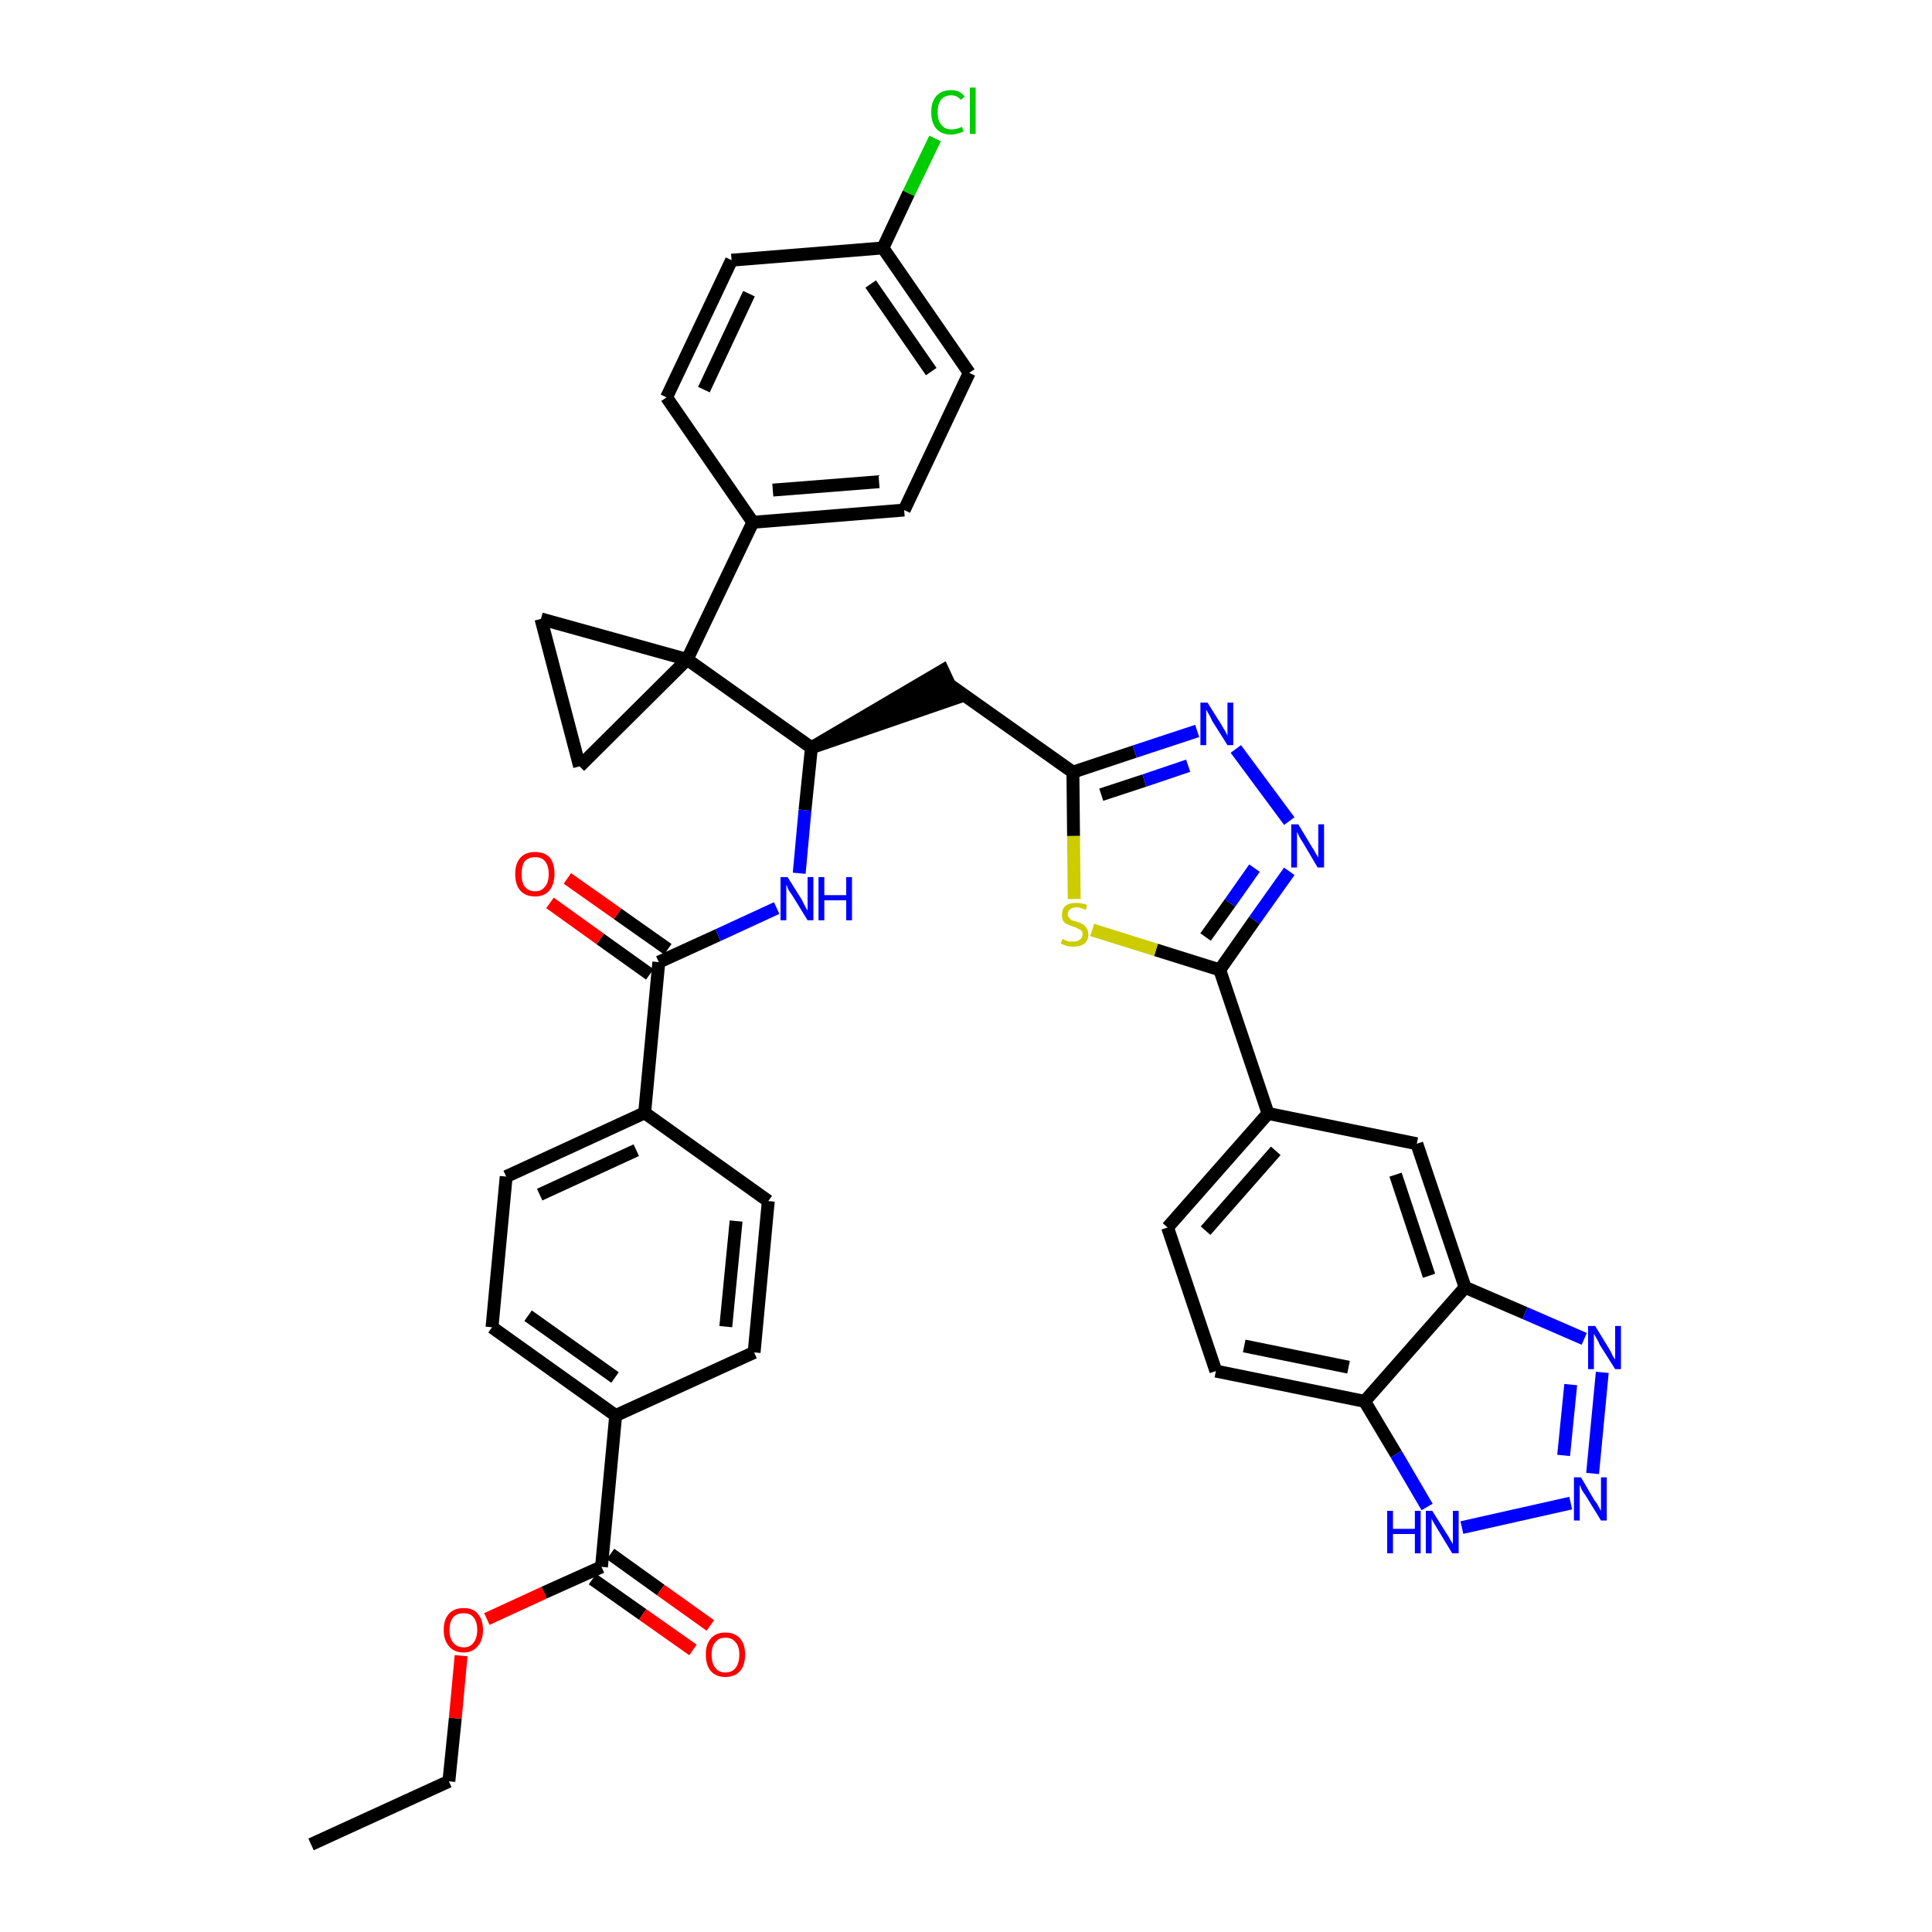 <?xml version='1.0' encoding='iso-8859-1'?>
<svg version='1.1' baseProfile='full'
              xmlns='http://www.w3.org/2000/svg'
                      xmlns:rdkit='http://www.rdkit.org/xml'
                      xmlns:xlink='http://www.w3.org/1999/xlink'
                  xml:space='preserve'
width='300px' height='300px' viewBox='0 0 300 300'>
<!-- END OF HEADER -->
<path class='bond-0 atom-0 atom-1' d='M 48.3,286.4 L 69.7,276.6' style='fill:none;fill-rule:evenodd;stroke:#000000;stroke-width:2.0px;stroke-linecap:butt;stroke-linejoin:miter;stroke-opacity:1' />
<path class='bond-1 atom-1 atom-2' d='M 69.7,276.6 L 70.7,266.8' style='fill:none;fill-rule:evenodd;stroke:#000000;stroke-width:2.0px;stroke-linecap:butt;stroke-linejoin:miter;stroke-opacity:1' />
<path class='bond-1 atom-1 atom-2' d='M 70.7,266.8 L 71.6,257.1' style='fill:none;fill-rule:evenodd;stroke:#FF0000;stroke-width:2.0px;stroke-linecap:butt;stroke-linejoin:miter;stroke-opacity:1' />
<path class='bond-2 atom-2 atom-3' d='M 75.6,251.4 L 84.5,247.3' style='fill:none;fill-rule:evenodd;stroke:#FF0000;stroke-width:2.0px;stroke-linecap:butt;stroke-linejoin:miter;stroke-opacity:1' />
<path class='bond-2 atom-2 atom-3' d='M 84.5,247.3 L 93.4,243.3' style='fill:none;fill-rule:evenodd;stroke:#000000;stroke-width:2.0px;stroke-linecap:butt;stroke-linejoin:miter;stroke-opacity:1' />
<path class='bond-3 atom-3 atom-4' d='M 92.0,245.2 L 99.8,250.7' style='fill:none;fill-rule:evenodd;stroke:#000000;stroke-width:2.0px;stroke-linecap:butt;stroke-linejoin:miter;stroke-opacity:1' />
<path class='bond-3 atom-3 atom-4' d='M 99.8,250.7 L 107.6,256.2' style='fill:none;fill-rule:evenodd;stroke:#FF0000;stroke-width:2.0px;stroke-linecap:butt;stroke-linejoin:miter;stroke-opacity:1' />
<path class='bond-3 atom-3 atom-4' d='M 94.8,241.3 L 102.6,246.9' style='fill:none;fill-rule:evenodd;stroke:#000000;stroke-width:2.0px;stroke-linecap:butt;stroke-linejoin:miter;stroke-opacity:1' />
<path class='bond-3 atom-3 atom-4' d='M 102.6,246.9 L 110.3,252.4' style='fill:none;fill-rule:evenodd;stroke:#FF0000;stroke-width:2.0px;stroke-linecap:butt;stroke-linejoin:miter;stroke-opacity:1' />
<path class='bond-4 atom-3 atom-5' d='M 93.4,243.3 L 95.6,219.8' style='fill:none;fill-rule:evenodd;stroke:#000000;stroke-width:2.0px;stroke-linecap:butt;stroke-linejoin:miter;stroke-opacity:1' />
<path class='bond-5 atom-5 atom-6' d='M 95.6,219.8 L 76.4,206.1' style='fill:none;fill-rule:evenodd;stroke:#000000;stroke-width:2.0px;stroke-linecap:butt;stroke-linejoin:miter;stroke-opacity:1' />
<path class='bond-5 atom-5 atom-6' d='M 95.5,213.9 L 82.0,204.3' style='fill:none;fill-rule:evenodd;stroke:#000000;stroke-width:2.0px;stroke-linecap:butt;stroke-linejoin:miter;stroke-opacity:1' />
<path class='bond-39 atom-39 atom-5' d='M 117.1,210.0 L 95.6,219.8' style='fill:none;fill-rule:evenodd;stroke:#000000;stroke-width:2.0px;stroke-linecap:butt;stroke-linejoin:miter;stroke-opacity:1' />
<path class='bond-6 atom-6 atom-7' d='M 76.4,206.1 L 78.6,182.7' style='fill:none;fill-rule:evenodd;stroke:#000000;stroke-width:2.0px;stroke-linecap:butt;stroke-linejoin:miter;stroke-opacity:1' />
<path class='bond-7 atom-7 atom-8' d='M 78.6,182.7 L 100.1,172.8' style='fill:none;fill-rule:evenodd;stroke:#000000;stroke-width:2.0px;stroke-linecap:butt;stroke-linejoin:miter;stroke-opacity:1' />
<path class='bond-7 atom-7 atom-8' d='M 83.8,185.5 L 98.8,178.6' style='fill:none;fill-rule:evenodd;stroke:#000000;stroke-width:2.0px;stroke-linecap:butt;stroke-linejoin:miter;stroke-opacity:1' />
<path class='bond-8 atom-8 atom-9' d='M 100.1,172.8 L 102.3,149.4' style='fill:none;fill-rule:evenodd;stroke:#000000;stroke-width:2.0px;stroke-linecap:butt;stroke-linejoin:miter;stroke-opacity:1' />
<path class='bond-37 atom-8 atom-38' d='M 100.1,172.8 L 119.3,186.5' style='fill:none;fill-rule:evenodd;stroke:#000000;stroke-width:2.0px;stroke-linecap:butt;stroke-linejoin:miter;stroke-opacity:1' />
<path class='bond-9 atom-9 atom-10' d='M 103.7,147.4 L 95.9,141.9' style='fill:none;fill-rule:evenodd;stroke:#000000;stroke-width:2.0px;stroke-linecap:butt;stroke-linejoin:miter;stroke-opacity:1' />
<path class='bond-9 atom-9 atom-10' d='M 95.9,141.9 L 88.1,136.4' style='fill:none;fill-rule:evenodd;stroke:#FF0000;stroke-width:2.0px;stroke-linecap:butt;stroke-linejoin:miter;stroke-opacity:1' />
<path class='bond-9 atom-9 atom-10' d='M 100.9,151.3 L 93.2,145.8' style='fill:none;fill-rule:evenodd;stroke:#000000;stroke-width:2.0px;stroke-linecap:butt;stroke-linejoin:miter;stroke-opacity:1' />
<path class='bond-9 atom-9 atom-10' d='M 93.2,145.8 L 85.4,140.2' style='fill:none;fill-rule:evenodd;stroke:#FF0000;stroke-width:2.0px;stroke-linecap:butt;stroke-linejoin:miter;stroke-opacity:1' />
<path class='bond-10 atom-9 atom-11' d='M 102.3,149.4 L 111.5,145.2' style='fill:none;fill-rule:evenodd;stroke:#000000;stroke-width:2.0px;stroke-linecap:butt;stroke-linejoin:miter;stroke-opacity:1' />
<path class='bond-10 atom-9 atom-11' d='M 111.5,145.2 L 120.6,141.0' style='fill:none;fill-rule:evenodd;stroke:#0000FF;stroke-width:2.0px;stroke-linecap:butt;stroke-linejoin:miter;stroke-opacity:1' />
<path class='bond-11 atom-11 atom-12' d='M 124.1,135.6 L 125.0,125.8' style='fill:none;fill-rule:evenodd;stroke:#0000FF;stroke-width:2.0px;stroke-linecap:butt;stroke-linejoin:miter;stroke-opacity:1' />
<path class='bond-11 atom-11 atom-12' d='M 125.0,125.8 L 126.0,116.1' style='fill:none;fill-rule:evenodd;stroke:#000000;stroke-width:2.0px;stroke-linecap:butt;stroke-linejoin:miter;stroke-opacity:1' />
<path class='bond-12 atom-12 atom-13' d='M 126.0,116.1 L 148.4,108.4 L 146.4,104.1 Z' style='fill:#000000;fill-rule:evenodd;fill-opacity:1;stroke:#000000;stroke-width:2.0px;stroke-linecap:butt;stroke-linejoin:miter;stroke-opacity:1;' />
<path class='bond-27 atom-12 atom-28' d='M 126.0,116.1 L 106.7,102.4' style='fill:none;fill-rule:evenodd;stroke:#000000;stroke-width:2.0px;stroke-linecap:butt;stroke-linejoin:miter;stroke-opacity:1' />
<path class='bond-13 atom-13 atom-14' d='M 147.4,106.3 L 166.6,119.9' style='fill:none;fill-rule:evenodd;stroke:#000000;stroke-width:2.0px;stroke-linecap:butt;stroke-linejoin:miter;stroke-opacity:1' />
<path class='bond-14 atom-14 atom-15' d='M 166.6,119.9 L 176.2,116.7' style='fill:none;fill-rule:evenodd;stroke:#000000;stroke-width:2.0px;stroke-linecap:butt;stroke-linejoin:miter;stroke-opacity:1' />
<path class='bond-14 atom-14 atom-15' d='M 176.2,116.7 L 185.9,113.5' style='fill:none;fill-rule:evenodd;stroke:#0000FF;stroke-width:2.0px;stroke-linecap:butt;stroke-linejoin:miter;stroke-opacity:1' />
<path class='bond-14 atom-14 atom-15' d='M 171.0,123.4 L 177.7,121.2' style='fill:none;fill-rule:evenodd;stroke:#000000;stroke-width:2.0px;stroke-linecap:butt;stroke-linejoin:miter;stroke-opacity:1' />
<path class='bond-14 atom-14 atom-15' d='M 177.7,121.2 L 184.5,118.9' style='fill:none;fill-rule:evenodd;stroke:#0000FF;stroke-width:2.0px;stroke-linecap:butt;stroke-linejoin:miter;stroke-opacity:1' />
<path class='bond-40 atom-27 atom-14' d='M 166.8,139.6 L 166.7,129.8' style='fill:none;fill-rule:evenodd;stroke:#CCCC00;stroke-width:2.0px;stroke-linecap:butt;stroke-linejoin:miter;stroke-opacity:1' />
<path class='bond-40 atom-27 atom-14' d='M 166.7,129.8 L 166.6,119.9' style='fill:none;fill-rule:evenodd;stroke:#000000;stroke-width:2.0px;stroke-linecap:butt;stroke-linejoin:miter;stroke-opacity:1' />
<path class='bond-15 atom-15 atom-16' d='M 191.9,116.3 L 200.2,127.5' style='fill:none;fill-rule:evenodd;stroke:#0000FF;stroke-width:2.0px;stroke-linecap:butt;stroke-linejoin:miter;stroke-opacity:1' />
<path class='bond-16 atom-16 atom-17' d='M 200.2,135.3 L 194.8,142.9' style='fill:none;fill-rule:evenodd;stroke:#0000FF;stroke-width:2.0px;stroke-linecap:butt;stroke-linejoin:miter;stroke-opacity:1' />
<path class='bond-16 atom-16 atom-17' d='M 194.8,142.9 L 189.4,150.6' style='fill:none;fill-rule:evenodd;stroke:#000000;stroke-width:2.0px;stroke-linecap:butt;stroke-linejoin:miter;stroke-opacity:1' />
<path class='bond-16 atom-16 atom-17' d='M 194.8,134.8 L 191.0,140.2' style='fill:none;fill-rule:evenodd;stroke:#0000FF;stroke-width:2.0px;stroke-linecap:butt;stroke-linejoin:miter;stroke-opacity:1' />
<path class='bond-16 atom-16 atom-17' d='M 191.0,140.2 L 187.2,145.5' style='fill:none;fill-rule:evenodd;stroke:#000000;stroke-width:2.0px;stroke-linecap:butt;stroke-linejoin:miter;stroke-opacity:1' />
<path class='bond-17 atom-17 atom-18' d='M 189.4,150.6 L 196.9,172.9' style='fill:none;fill-rule:evenodd;stroke:#000000;stroke-width:2.0px;stroke-linecap:butt;stroke-linejoin:miter;stroke-opacity:1' />
<path class='bond-26 atom-17 atom-27' d='M 189.4,150.6 L 179.5,147.5' style='fill:none;fill-rule:evenodd;stroke:#000000;stroke-width:2.0px;stroke-linecap:butt;stroke-linejoin:miter;stroke-opacity:1' />
<path class='bond-26 atom-17 atom-27' d='M 179.5,147.5 L 169.6,144.4' style='fill:none;fill-rule:evenodd;stroke:#CCCC00;stroke-width:2.0px;stroke-linecap:butt;stroke-linejoin:miter;stroke-opacity:1' />
<path class='bond-18 atom-18 atom-19' d='M 196.9,172.9 L 181.3,190.6' style='fill:none;fill-rule:evenodd;stroke:#000000;stroke-width:2.0px;stroke-linecap:butt;stroke-linejoin:miter;stroke-opacity:1' />
<path class='bond-18 atom-18 atom-19' d='M 198.1,178.7 L 187.2,191.1' style='fill:none;fill-rule:evenodd;stroke:#000000;stroke-width:2.0px;stroke-linecap:butt;stroke-linejoin:miter;stroke-opacity:1' />
<path class='bond-42 atom-26 atom-18' d='M 220.0,177.6 L 196.9,172.9' style='fill:none;fill-rule:evenodd;stroke:#000000;stroke-width:2.0px;stroke-linecap:butt;stroke-linejoin:miter;stroke-opacity:1' />
<path class='bond-19 atom-19 atom-20' d='M 181.3,190.6 L 188.8,212.9' style='fill:none;fill-rule:evenodd;stroke:#000000;stroke-width:2.0px;stroke-linecap:butt;stroke-linejoin:miter;stroke-opacity:1' />
<path class='bond-20 atom-20 atom-21' d='M 188.8,212.9 L 211.9,217.6' style='fill:none;fill-rule:evenodd;stroke:#000000;stroke-width:2.0px;stroke-linecap:butt;stroke-linejoin:miter;stroke-opacity:1' />
<path class='bond-20 atom-20 atom-21' d='M 193.2,209.0 L 209.4,212.3' style='fill:none;fill-rule:evenodd;stroke:#000000;stroke-width:2.0px;stroke-linecap:butt;stroke-linejoin:miter;stroke-opacity:1' />
<path class='bond-21 atom-21 atom-22' d='M 211.9,217.6 L 216.8,225.8' style='fill:none;fill-rule:evenodd;stroke:#000000;stroke-width:2.0px;stroke-linecap:butt;stroke-linejoin:miter;stroke-opacity:1' />
<path class='bond-21 atom-21 atom-22' d='M 216.8,225.8 L 221.6,234.0' style='fill:none;fill-rule:evenodd;stroke:#0000FF;stroke-width:2.0px;stroke-linecap:butt;stroke-linejoin:miter;stroke-opacity:1' />
<path class='bond-44 atom-25 atom-21' d='M 227.5,199.9 L 211.9,217.6' style='fill:none;fill-rule:evenodd;stroke:#000000;stroke-width:2.0px;stroke-linecap:butt;stroke-linejoin:miter;stroke-opacity:1' />
<path class='bond-22 atom-22 atom-23' d='M 227.0,237.2 L 243.9,233.4' style='fill:none;fill-rule:evenodd;stroke:#0000FF;stroke-width:2.0px;stroke-linecap:butt;stroke-linejoin:miter;stroke-opacity:1' />
<path class='bond-23 atom-23 atom-24' d='M 247.3,228.8 L 248.8,213.1' style='fill:none;fill-rule:evenodd;stroke:#0000FF;stroke-width:2.0px;stroke-linecap:butt;stroke-linejoin:miter;stroke-opacity:1' />
<path class='bond-23 atom-23 atom-24' d='M 242.8,226.0 L 243.9,215.0' style='fill:none;fill-rule:evenodd;stroke:#0000FF;stroke-width:2.0px;stroke-linecap:butt;stroke-linejoin:miter;stroke-opacity:1' />
<path class='bond-24 atom-24 atom-25' d='M 246.0,207.9 L 236.8,203.9' style='fill:none;fill-rule:evenodd;stroke:#0000FF;stroke-width:2.0px;stroke-linecap:butt;stroke-linejoin:miter;stroke-opacity:1' />
<path class='bond-24 atom-24 atom-25' d='M 236.8,203.9 L 227.5,199.9' style='fill:none;fill-rule:evenodd;stroke:#000000;stroke-width:2.0px;stroke-linecap:butt;stroke-linejoin:miter;stroke-opacity:1' />
<path class='bond-25 atom-25 atom-26' d='M 227.5,199.9 L 220.0,177.6' style='fill:none;fill-rule:evenodd;stroke:#000000;stroke-width:2.0px;stroke-linecap:butt;stroke-linejoin:miter;stroke-opacity:1' />
<path class='bond-25 atom-25 atom-26' d='M 221.9,198.1 L 216.7,182.4' style='fill:none;fill-rule:evenodd;stroke:#000000;stroke-width:2.0px;stroke-linecap:butt;stroke-linejoin:miter;stroke-opacity:1' />
<path class='bond-28 atom-28 atom-29' d='M 106.7,102.4 L 116.9,81.1' style='fill:none;fill-rule:evenodd;stroke:#000000;stroke-width:2.0px;stroke-linecap:butt;stroke-linejoin:miter;stroke-opacity:1' />
<path class='bond-35 atom-28 atom-36' d='M 106.7,102.4 L 84.0,96.1' style='fill:none;fill-rule:evenodd;stroke:#000000;stroke-width:2.0px;stroke-linecap:butt;stroke-linejoin:miter;stroke-opacity:1' />
<path class='bond-41 atom-37 atom-28' d='M 90.0,119.0 L 106.7,102.4' style='fill:none;fill-rule:evenodd;stroke:#000000;stroke-width:2.0px;stroke-linecap:butt;stroke-linejoin:miter;stroke-opacity:1' />
<path class='bond-29 atom-29 atom-30' d='M 116.9,81.1 L 140.4,79.2' style='fill:none;fill-rule:evenodd;stroke:#000000;stroke-width:2.0px;stroke-linecap:butt;stroke-linejoin:miter;stroke-opacity:1' />
<path class='bond-29 atom-29 atom-30' d='M 120.0,76.1 L 136.5,74.8' style='fill:none;fill-rule:evenodd;stroke:#000000;stroke-width:2.0px;stroke-linecap:butt;stroke-linejoin:miter;stroke-opacity:1' />
<path class='bond-43 atom-35 atom-29' d='M 103.5,61.7 L 116.9,81.1' style='fill:none;fill-rule:evenodd;stroke:#000000;stroke-width:2.0px;stroke-linecap:butt;stroke-linejoin:miter;stroke-opacity:1' />
<path class='bond-30 atom-30 atom-31' d='M 140.4,79.2 L 150.5,57.9' style='fill:none;fill-rule:evenodd;stroke:#000000;stroke-width:2.0px;stroke-linecap:butt;stroke-linejoin:miter;stroke-opacity:1' />
<path class='bond-31 atom-31 atom-32' d='M 150.5,57.9 L 137.1,38.5' style='fill:none;fill-rule:evenodd;stroke:#000000;stroke-width:2.0px;stroke-linecap:butt;stroke-linejoin:miter;stroke-opacity:1' />
<path class='bond-31 atom-31 atom-32' d='M 144.6,57.7 L 135.2,44.1' style='fill:none;fill-rule:evenodd;stroke:#000000;stroke-width:2.0px;stroke-linecap:butt;stroke-linejoin:miter;stroke-opacity:1' />
<path class='bond-32 atom-32 atom-33' d='M 137.1,38.5 L 141.1,30.0' style='fill:none;fill-rule:evenodd;stroke:#000000;stroke-width:2.0px;stroke-linecap:butt;stroke-linejoin:miter;stroke-opacity:1' />
<path class='bond-32 atom-32 atom-33' d='M 141.1,30.0 L 145.2,21.5' style='fill:none;fill-rule:evenodd;stroke:#00CC00;stroke-width:2.0px;stroke-linecap:butt;stroke-linejoin:miter;stroke-opacity:1' />
<path class='bond-33 atom-32 atom-34' d='M 137.1,38.5 L 113.6,40.4' style='fill:none;fill-rule:evenodd;stroke:#000000;stroke-width:2.0px;stroke-linecap:butt;stroke-linejoin:miter;stroke-opacity:1' />
<path class='bond-34 atom-34 atom-35' d='M 113.6,40.4 L 103.5,61.7' style='fill:none;fill-rule:evenodd;stroke:#000000;stroke-width:2.0px;stroke-linecap:butt;stroke-linejoin:miter;stroke-opacity:1' />
<path class='bond-34 atom-34 atom-35' d='M 116.3,45.6 L 109.3,60.5' style='fill:none;fill-rule:evenodd;stroke:#000000;stroke-width:2.0px;stroke-linecap:butt;stroke-linejoin:miter;stroke-opacity:1' />
<path class='bond-36 atom-36 atom-37' d='M 84.0,96.1 L 90.0,119.0' style='fill:none;fill-rule:evenodd;stroke:#000000;stroke-width:2.0px;stroke-linecap:butt;stroke-linejoin:miter;stroke-opacity:1' />
<path class='bond-38 atom-38 atom-39' d='M 119.3,186.5 L 117.1,210.0' style='fill:none;fill-rule:evenodd;stroke:#000000;stroke-width:2.0px;stroke-linecap:butt;stroke-linejoin:miter;stroke-opacity:1' />
<path class='bond-38 atom-38 atom-39' d='M 114.3,189.6 L 112.7,206.0' style='fill:none;fill-rule:evenodd;stroke:#000000;stroke-width:2.0px;stroke-linecap:butt;stroke-linejoin:miter;stroke-opacity:1' />
<path  class='atom-2' d='M 68.9 253.1
Q 68.9 251.5, 69.7 250.6
Q 70.5 249.7, 72.0 249.7
Q 73.5 249.7, 74.2 250.6
Q 75.0 251.5, 75.0 253.1
Q 75.0 254.7, 74.2 255.6
Q 73.4 256.6, 72.0 256.6
Q 70.5 256.6, 69.7 255.6
Q 68.9 254.7, 68.9 253.1
M 72.0 255.8
Q 73.0 255.8, 73.5 255.1
Q 74.1 254.4, 74.1 253.1
Q 74.1 251.8, 73.5 251.1
Q 73.0 250.5, 72.0 250.5
Q 71.0 250.5, 70.4 251.1
Q 69.8 251.8, 69.8 253.1
Q 69.8 254.4, 70.4 255.1
Q 71.0 255.8, 72.0 255.8
' fill='#FF0000'/>
<path  class='atom-4' d='M 109.6 256.9
Q 109.6 255.3, 110.4 254.4
Q 111.2 253.5, 112.6 253.5
Q 114.1 253.5, 114.9 254.4
Q 115.7 255.3, 115.7 256.9
Q 115.7 258.6, 114.9 259.5
Q 114.1 260.4, 112.6 260.4
Q 111.2 260.4, 110.4 259.5
Q 109.6 258.6, 109.6 256.9
M 112.6 259.7
Q 113.7 259.7, 114.2 259.0
Q 114.8 258.3, 114.8 256.9
Q 114.8 255.6, 114.2 255.0
Q 113.7 254.3, 112.6 254.3
Q 111.6 254.3, 111.1 255.0
Q 110.5 255.6, 110.5 256.9
Q 110.5 258.3, 111.1 259.0
Q 111.6 259.7, 112.6 259.7
' fill='#FF0000'/>
<path  class='atom-10' d='M 80.0 135.7
Q 80.0 134.1, 80.8 133.2
Q 81.6 132.3, 83.1 132.3
Q 84.6 132.3, 85.4 133.2
Q 86.1 134.1, 86.1 135.7
Q 86.1 137.3, 85.3 138.3
Q 84.5 139.2, 83.1 139.2
Q 81.6 139.2, 80.8 138.3
Q 80.0 137.4, 80.0 135.7
M 83.1 138.4
Q 84.1 138.4, 84.6 137.7
Q 85.2 137.1, 85.2 135.7
Q 85.2 134.4, 84.6 133.7
Q 84.1 133.1, 83.1 133.1
Q 82.1 133.1, 81.5 133.7
Q 81.0 134.4, 81.0 135.7
Q 81.0 137.1, 81.5 137.7
Q 82.1 138.4, 83.1 138.4
' fill='#FF0000'/>
<path  class='atom-11' d='M 122.3 136.2
L 124.5 139.7
Q 124.7 140.1, 125.0 140.7
Q 125.4 141.4, 125.4 141.4
L 125.4 136.2
L 126.3 136.2
L 126.3 142.9
L 125.4 142.9
L 123.0 139.0
Q 122.7 138.6, 122.4 138.1
Q 122.2 137.5, 122.1 137.4
L 122.1 142.9
L 121.2 142.9
L 121.2 136.2
L 122.3 136.2
' fill='#0000FF'/>
<path  class='atom-11' d='M 127.1 136.2
L 128.0 136.2
L 128.0 139.0
L 131.4 139.0
L 131.4 136.2
L 132.3 136.2
L 132.3 142.9
L 131.4 142.9
L 131.4 139.8
L 128.0 139.8
L 128.0 142.9
L 127.1 142.9
L 127.1 136.2
' fill='#0000FF'/>
<path  class='atom-15' d='M 187.5 109.1
L 189.7 112.6
Q 189.9 113.0, 190.3 113.6
Q 190.6 114.2, 190.6 114.3
L 190.6 109.1
L 191.5 109.1
L 191.5 115.7
L 190.6 115.7
L 188.2 111.9
Q 188.0 111.4, 187.7 110.9
Q 187.4 110.4, 187.3 110.2
L 187.3 115.7
L 186.4 115.7
L 186.4 109.1
L 187.5 109.1
' fill='#0000FF'/>
<path  class='atom-16' d='M 201.6 128.0
L 203.7 131.5
Q 204.0 131.9, 204.3 132.5
Q 204.7 133.1, 204.7 133.2
L 204.7 128.0
L 205.6 128.0
L 205.6 134.7
L 204.6 134.7
L 202.3 130.8
Q 202.0 130.4, 201.7 129.8
Q 201.5 129.3, 201.4 129.2
L 201.4 134.7
L 200.5 134.7
L 200.5 128.0
L 201.6 128.0
' fill='#0000FF'/>
<path  class='atom-22' d='M 215.4 234.6
L 216.3 234.6
L 216.3 237.4
L 219.7 237.4
L 219.7 234.6
L 220.6 234.6
L 220.6 241.2
L 219.7 241.2
L 219.7 238.2
L 216.3 238.2
L 216.3 241.2
L 215.4 241.2
L 215.4 234.6
' fill='#0000FF'/>
<path  class='atom-22' d='M 222.4 234.6
L 224.6 238.1
Q 224.9 238.5, 225.2 239.1
Q 225.6 239.7, 225.6 239.8
L 225.6 234.6
L 226.5 234.6
L 226.5 241.2
L 225.5 241.2
L 223.2 237.4
Q 222.9 236.9, 222.6 236.4
Q 222.3 235.9, 222.3 235.7
L 222.3 241.2
L 221.4 241.2
L 221.4 234.6
L 222.4 234.6
' fill='#0000FF'/>
<path  class='atom-23' d='M 245.5 229.4
L 247.6 233.0
Q 247.9 233.3, 248.2 233.9
Q 248.6 234.6, 248.6 234.6
L 248.6 229.4
L 249.5 229.4
L 249.5 236.1
L 248.6 236.1
L 246.2 232.2
Q 245.9 231.8, 245.6 231.3
Q 245.4 230.7, 245.3 230.6
L 245.3 236.1
L 244.4 236.1
L 244.4 229.4
L 245.5 229.4
' fill='#0000FF'/>
<path  class='atom-24' d='M 247.7 205.9
L 249.9 209.5
Q 250.1 209.8, 250.4 210.5
Q 250.8 211.1, 250.8 211.1
L 250.8 205.9
L 251.7 205.9
L 251.7 212.6
L 250.8 212.6
L 248.4 208.8
Q 248.2 208.3, 247.9 207.8
Q 247.6 207.3, 247.5 207.1
L 247.5 212.6
L 246.6 212.6
L 246.6 205.9
L 247.7 205.9
' fill='#0000FF'/>
<path  class='atom-27' d='M 165.0 145.8
Q 165.1 145.8, 165.4 146.0
Q 165.7 146.1, 166.0 146.2
Q 166.4 146.2, 166.7 146.2
Q 167.3 146.2, 167.7 145.9
Q 168.1 145.6, 168.1 145.1
Q 168.1 144.7, 167.9 144.5
Q 167.7 144.3, 167.4 144.2
Q 167.1 144.0, 166.7 143.9
Q 166.1 143.7, 165.7 143.5
Q 165.4 143.4, 165.1 143.0
Q 164.9 142.7, 164.9 142.1
Q 164.9 141.2, 165.4 140.7
Q 166.0 140.2, 167.1 140.2
Q 167.9 140.2, 168.8 140.5
L 168.6 141.3
Q 167.8 140.9, 167.2 140.9
Q 166.5 140.9, 166.2 141.2
Q 165.8 141.5, 165.8 141.9
Q 165.8 142.3, 166.0 142.5
Q 166.2 142.7, 166.4 142.9
Q 166.7 143.0, 167.2 143.1
Q 167.8 143.3, 168.1 143.5
Q 168.5 143.7, 168.7 144.1
Q 169.0 144.4, 169.0 145.1
Q 169.0 146.0, 168.4 146.5
Q 167.8 147.0, 166.7 147.0
Q 166.2 147.0, 165.7 146.9
Q 165.3 146.8, 164.7 146.5
L 165.0 145.8
' fill='#CCCC00'/>
<path  class='atom-33' d='M 144.6 17.4
Q 144.6 15.8, 145.4 14.9
Q 146.2 14.0, 147.7 14.0
Q 149.1 14.0, 149.8 15.0
L 149.2 15.5
Q 148.6 14.8, 147.7 14.8
Q 146.7 14.8, 146.1 15.5
Q 145.6 16.2, 145.6 17.4
Q 145.6 18.8, 146.2 19.4
Q 146.7 20.1, 147.8 20.1
Q 148.5 20.1, 149.4 19.7
L 149.6 20.4
Q 149.3 20.6, 148.8 20.7
Q 148.2 20.9, 147.7 20.9
Q 146.2 20.9, 145.4 20.0
Q 144.6 19.1, 144.6 17.4
' fill='#00CC00'/>
<path  class='atom-33' d='M 150.6 13.6
L 151.5 13.6
L 151.5 20.8
L 150.6 20.8
L 150.6 13.6
' fill='#00CC00'/>
</svg>

